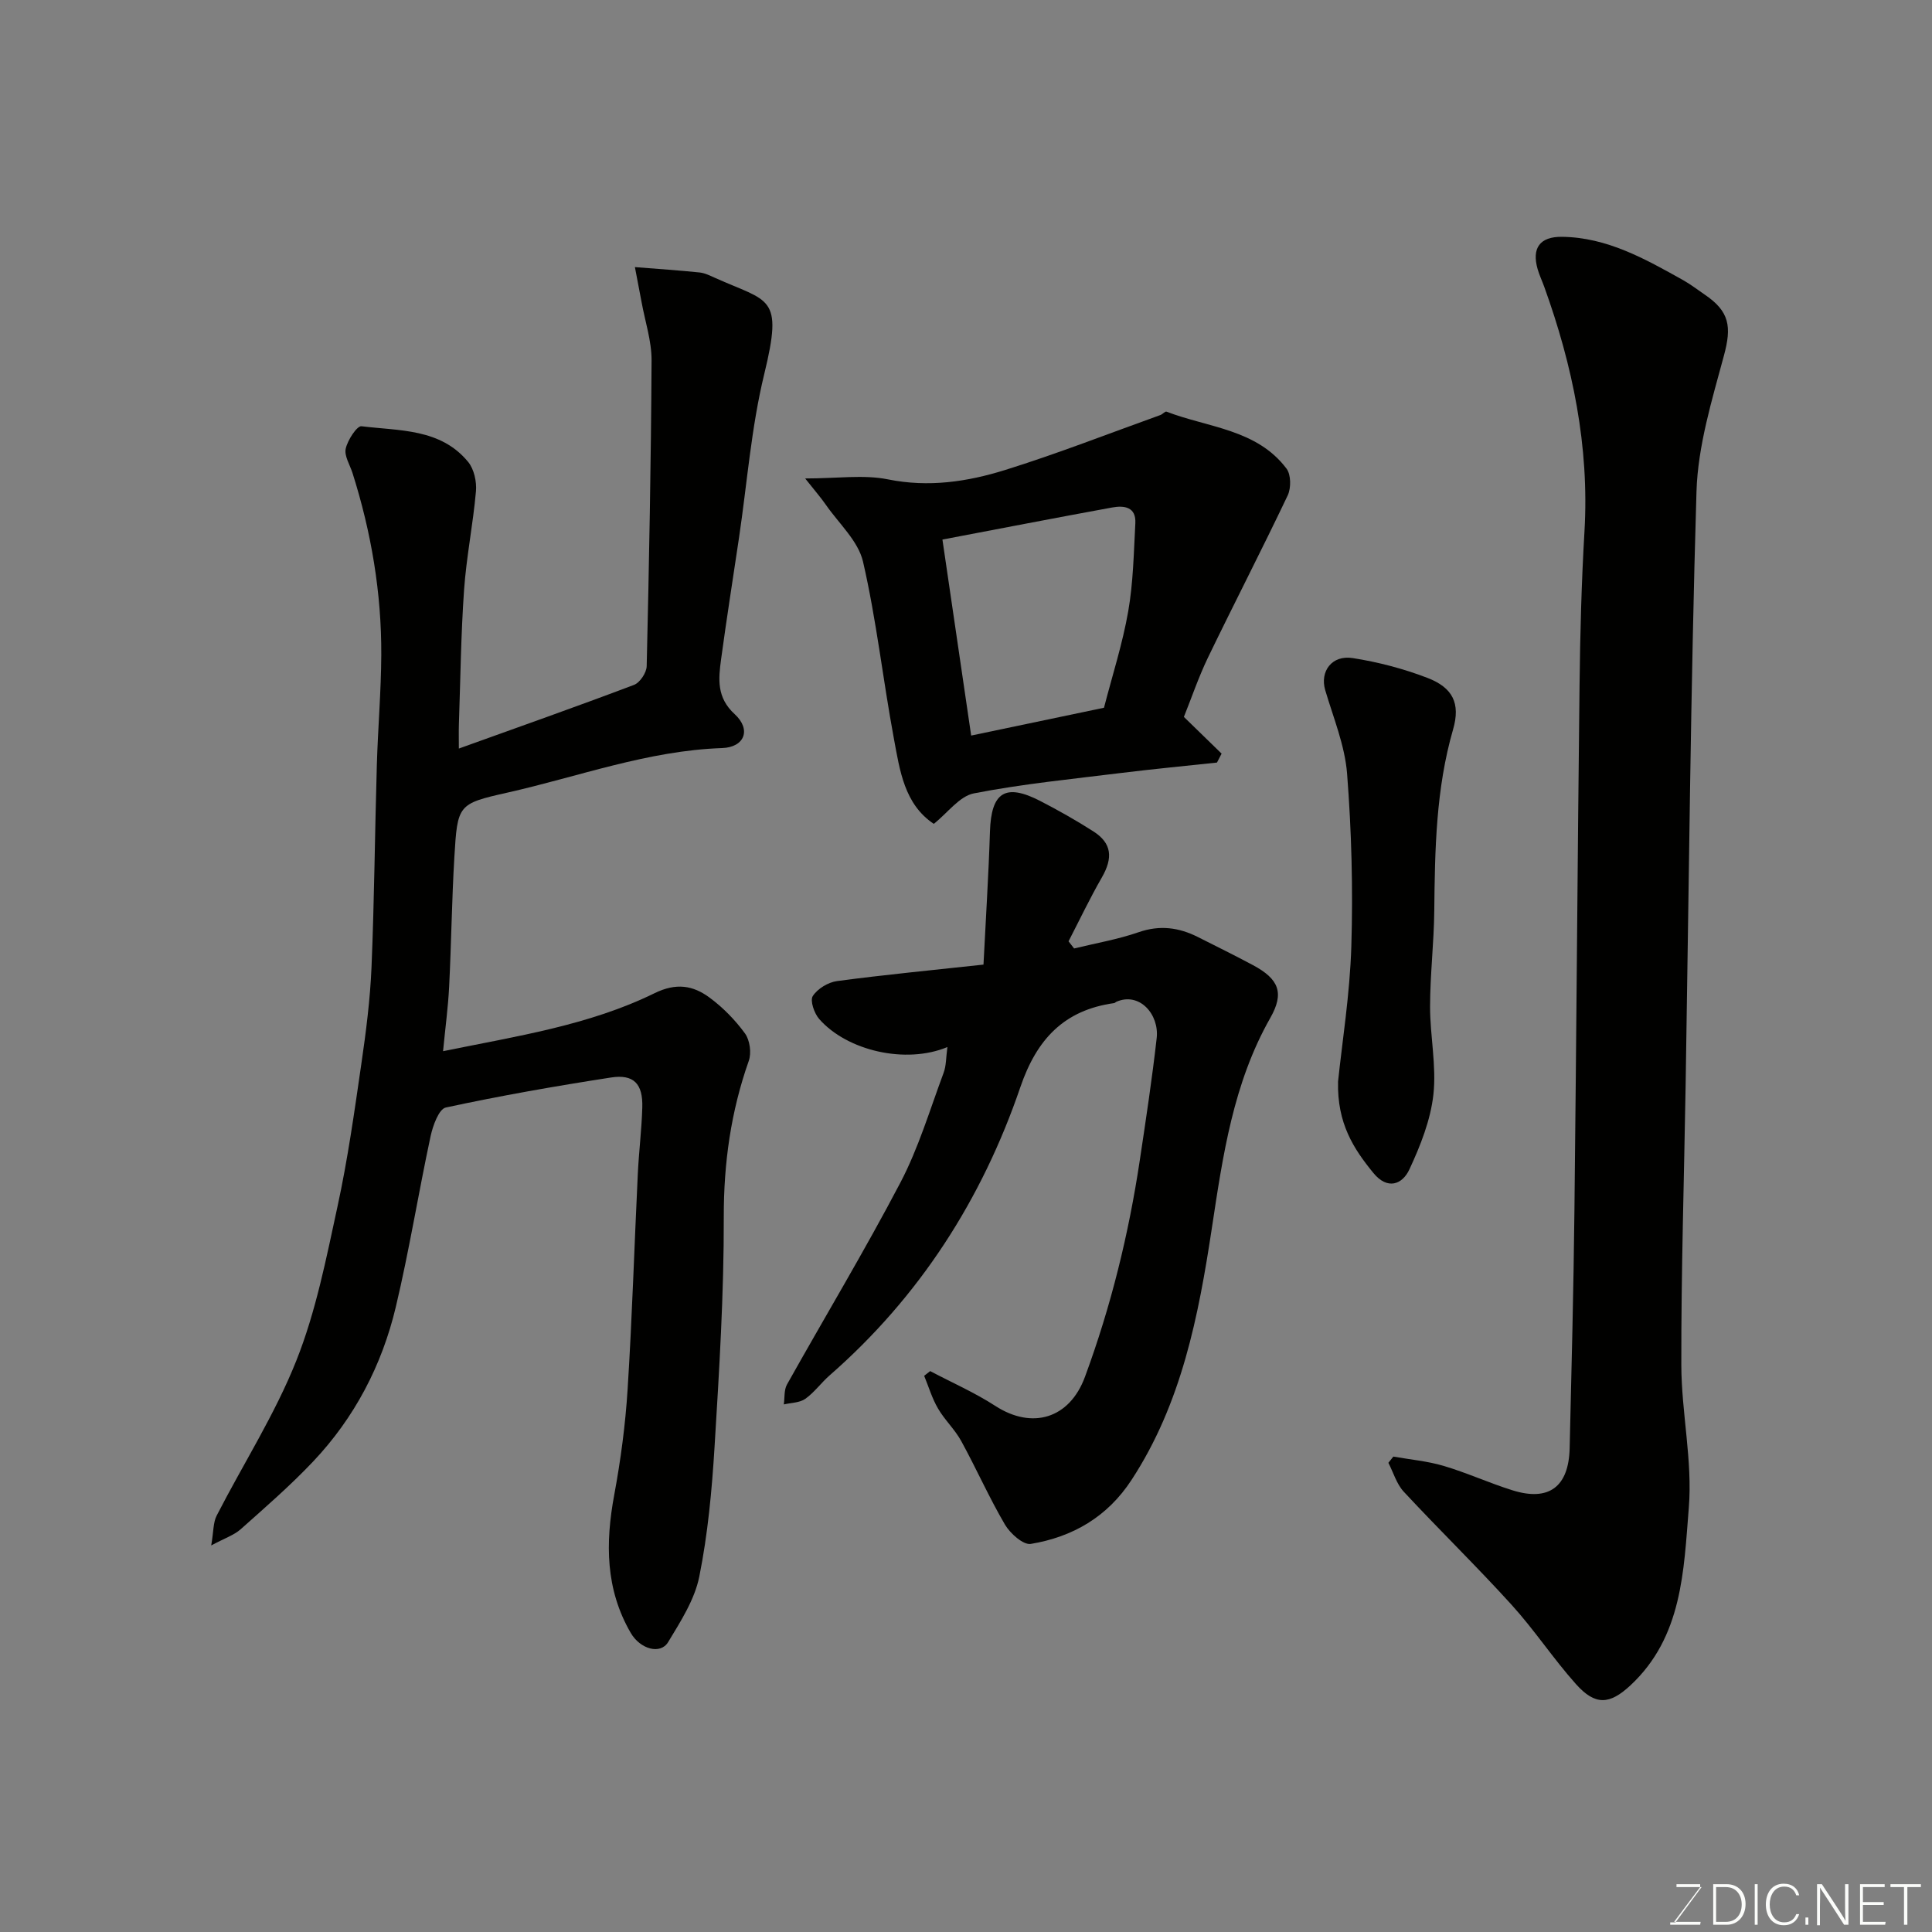 <svg enable-background="new 0 0 400 400" viewBox="0 0 400 400" xmlns="http://www.w3.org/2000/svg"><rect x="0" y="0" width="400" height="400" fill="#808080" stroke="none"/><path d="m43.73 319.97c.5-2.89.39-4.75 1.13-6.18 5.49-10.7 12.07-20.96 16.49-32.08 4.06-10.19 6.2-21.2 8.54-31.98 2.11-9.72 3.49-19.6 4.92-29.45.97-6.66 1.83-13.36 2.11-20.08.58-13.92.69-27.86 1.1-41.79.22-7.6.88-15.2.92-22.8.06-12.85-2.07-25.41-5.95-37.66-.54-1.7-1.75-3.56-1.41-5.07.4-1.78 2.33-4.75 3.27-4.63 7.82.97 16.36.43 22.07 7.38 1.23 1.5 1.8 4.1 1.62 6.1-.6 6.82-1.98 13.57-2.46 20.4-.65 9.24-.75 18.53-1.07 27.79-.05 1.59-.01 3.19-.01 5.06 12.48-4.49 24.42-8.7 36.26-13.18 1.23-.46 2.6-2.53 2.63-3.88.49-21.09.9-42.19 1.01-63.29.02-4.01-1.33-8.03-2.06-12.04-.35-1.91-.73-3.81-1.39-7.29 5.02.4 9.2.68 13.37 1.11 1.1.11 2.17.65 3.2 1.11 11.23 5.06 14.19 3.58 10.22 19.88-2.7 11.07-3.55 22.58-5.23 33.9-1.25 8.41-2.58 16.8-3.72 25.22-.55 4.07-.94 7.9 2.82 11.34 3.48 3.19 2.05 6.86-2.61 7.02-15.39.53-29.71 5.91-44.48 9.23-10.22 2.3-10.3 2.47-10.95 13.36-.53 8.92-.63 17.87-1.08 26.79-.21 4.26-.79 8.49-1.26 13.38 15.24-3.12 30.18-5.34 43.79-12.01 4.49-2.2 7.96-1.61 11.37.9 2.78 2.05 5.32 4.64 7.35 7.43 1.01 1.39 1.37 4.03.79 5.67-3.71 10.5-5.2 21.16-5.18 32.35.04 15.86-.94 31.75-1.91 47.59-.55 8.99-1.39 18.04-3.16 26.85-.96 4.77-3.86 9.27-6.45 13.56-1.6 2.65-5.79 1.46-7.74-1.9-5.25-9.03-5.27-18.62-3.42-28.58 1.34-7.21 2.31-14.54 2.77-21.85.94-14.85 1.39-29.73 2.11-44.59.22-4.61.8-9.2.93-13.8.14-4.88-1.77-6.91-6.51-6.17-11.44 1.77-22.86 3.77-34.17 6.21-1.43.31-2.67 3.73-3.14 5.89-2.53 11.79-4.43 23.71-7.22 35.43-2.87 12.06-8.54 22.91-17.11 31.97-4.7 4.97-9.9 9.48-15.02 14.04-1.39 1.22-3.3 1.84-6.08 3.34z" fill="#010100"/><path d="m288.48 301.57c3.48.62 7.05.93 10.42 1.93 4.82 1.43 9.44 3.55 14.24 5.05 7.52 2.36 11.65-.7 11.84-8.71.39-16.43.81-32.86.99-49.29.41-36.26.64-72.51 1.06-108.77.12-10.6.4-21.21 1.02-31.79 1.02-17.53-2.43-34.26-8.33-50.61-.44-1.22-1.01-2.41-1.37-3.66-1.25-4.35.45-6.74 5.03-6.69 9.35.11 17.21 4.57 25.06 8.95 1.56.87 2.99 1.99 4.48 3 5.22 3.52 5.6 6.7 4.01 12.61-2.49 9.24-5.4 18.71-5.69 28.16-1.23 41.01-1.57 82.04-2.25 123.06-.32 19.26-.93 38.52-.89 57.79.02 9.86 2.34 19.82 1.55 29.56-1.05 12.99-1.31 26.74-12.08 36.77-4.3 4-7.27 4.24-11.29-.26-4.69-5.25-8.59-11.2-13.32-16.41-7.24-7.98-14.98-15.51-22.32-23.41-1.49-1.6-2.15-3.97-3.19-5.99.35-.43.69-.86 1.03-1.29z" fill="#010100"/><path d="m196.15 216.78c-8.6 3.59-20.75.79-26.54-5.8-1.03-1.17-1.94-3.81-1.33-4.76.98-1.52 3.19-2.86 5.03-3.1 9.72-1.3 19.49-2.23 30.31-3.41.46-9.24 1.05-18.39 1.34-27.54.26-8.15 3.17-10.07 10.42-6.33 3.76 1.94 7.46 4.03 11.02 6.31 3.79 2.43 4.06 5.45 1.73 9.51-2.48 4.31-4.62 8.81-6.9 13.23.38.49.77.99 1.15 1.48 4.47-1.09 9.04-1.87 13.37-3.37 4.39-1.52 8.33-.98 12.28 1.01 3.8 1.92 7.63 3.8 11.38 5.81 5.41 2.89 6.52 5.78 3.59 10.93-7.68 13.53-9.82 28.48-12.1 43.53-2.76 18.2-6.26 36.28-16.64 52.14-4.99 7.64-12.17 11.79-20.84 13.23-1.56.26-4.27-2.16-5.35-3.99-3.29-5.61-5.93-11.6-9.06-17.31-1.32-2.41-3.44-4.37-4.82-6.76-1.22-2.09-1.92-4.48-2.85-6.74.41-.33.83-.65 1.24-.98 4.51 2.38 9.23 4.45 13.49 7.21 7.6 4.92 15.35 2.68 18.56-6.02 5.39-14.61 9.06-29.56 11.36-44.89 1.26-8.4 2.54-16.81 3.49-25.25.55-4.89-3.56-9.63-8.38-7.5-.15.07-.27.24-.42.26-10.38 1.44-16.04 7.49-19.42 17.38-7.94 23.24-20.87 43.42-39.51 59.71-1.75 1.53-3.15 3.52-5.03 4.85-1.17.82-2.94.8-4.44 1.15.2-1.39.02-2.99.66-4.13 7.81-13.95 16.07-27.67 23.49-41.82 3.75-7.16 6.09-15.07 8.93-22.69.55-1.45.49-3.13.79-5.35z" fill="#010100"/><path d="m245.11 148.43c2.94 2.86 5.38 5.23 7.81 7.6-.32.62-.64 1.23-.96 1.85-6.58.71-13.17 1.33-19.73 2.14-10.22 1.27-20.51 2.27-30.6 4.24-2.98.58-5.41 4.02-8.3 6.31-6.11-4.08-7.03-11.05-8.26-17.65-2.27-12.19-3.61-24.57-6.39-36.63-.99-4.28-4.99-7.89-7.68-11.76-1.06-1.53-2.29-2.93-4.3-5.47 6.67 0 12.1-.83 17.15.19 8.42 1.7 16.43.49 24.24-1.94 10.84-3.38 21.45-7.54 32.15-11.38.46-.16.98-.81 1.27-.7 8.61 3.31 18.71 3.62 24.86 11.81.93 1.24.95 4.01.24 5.52-5.37 11.29-11.11 22.4-16.55 33.66-1.96 4.09-3.42 8.42-4.95 12.21zm-16.54-1.9c1.72-6.68 3.84-13.22 5.01-19.93 1.05-5.99 1.15-12.16 1.48-18.26.18-3.41-2.32-3.72-4.8-3.27-11.69 2.14-23.36 4.4-35.14 6.64 1.96 13.37 3.94 26.84 5.95 40.58 9.65-2.02 18.41-3.85 27.5-5.76z" fill="#010100"/><path d="m277.03 223.93c.84-8.14 2.45-18.07 2.75-28.04.36-11.89.04-23.85-.88-35.71-.46-5.85-2.84-11.57-4.53-17.3-1.13-3.84 1.35-7.32 5.71-6.63 5.24.82 10.48 2.19 15.43 4.09 5.28 2.02 6.89 5.29 5.34 10.66-3.57 12.34-3.77 24.94-3.9 37.61-.07 6.59-.86 13.18-.87 19.77-.01 6.09 1.35 12.26.69 18.24-.59 5.3-2.69 10.59-4.97 15.49-1.47 3.16-4.55 4.29-7.45.75-4.1-5.01-7.53-10.28-7.32-18.93z" fill="#010100"/><g fill="#fbfcfa"><path d="m346.9 398 5.4-7.3h-5.2v-.6h4.9v.6l-5.4 7.2h5.5l-.1.6h-6.2v-.5z"/><path d="m354.7 390.1h2.8c2.3 0 3.9 1.6 3.9 4.1s-1.6 4.3-3.9 4.3h-2.8zm.6 7.8h2c2.2 0 3.3-1.6 3.3-3.6 0-1.8-1-3.6-3.3-3.6h-2z"/><path d="m363.9 390.1v8.4h-.6v-8.4z"/><path d="m372.5 396.3c-.4 1.3-1.4 2.3-3.2 2.3-2.4 0-3.7-1.9-3.7-4.3 0-2.3 1.2-4.3 3.7-4.3 1.8 0 2.9 1 3.2 2.4h-.6c-.4-1.1-1.1-1.8-2.5-1.8-2.1 0-3 1.9-3 3.7s.9 3.7 3 3.7c1.4 0 2.1-.7 2.5-1.7z"/><path d="m373.8 398.5v-1.5h.6v1.5z"/><path d="m376.2 398.5v-8.4h1c1.3 2 4.4 6.6 4.9 7.6-.1-1.2-.1-2.4-.1-3.8v-3.8h.7v8.4h-.9c-1.2-1.9-4.4-6.8-5-7.7.1 1.1 0 2.3 0 3.9v3.9h-.6z"/><path d="m390 394.4h-4.3v3.5h4.7l-.1.6h-5.2v-8.4h5.1v.6h-4.5v3.1h4.3z"/><path d="m394.2 390.7h-2.8v-.6h6.3v.6h-2.8v7.8h-.7z"/></g></svg>